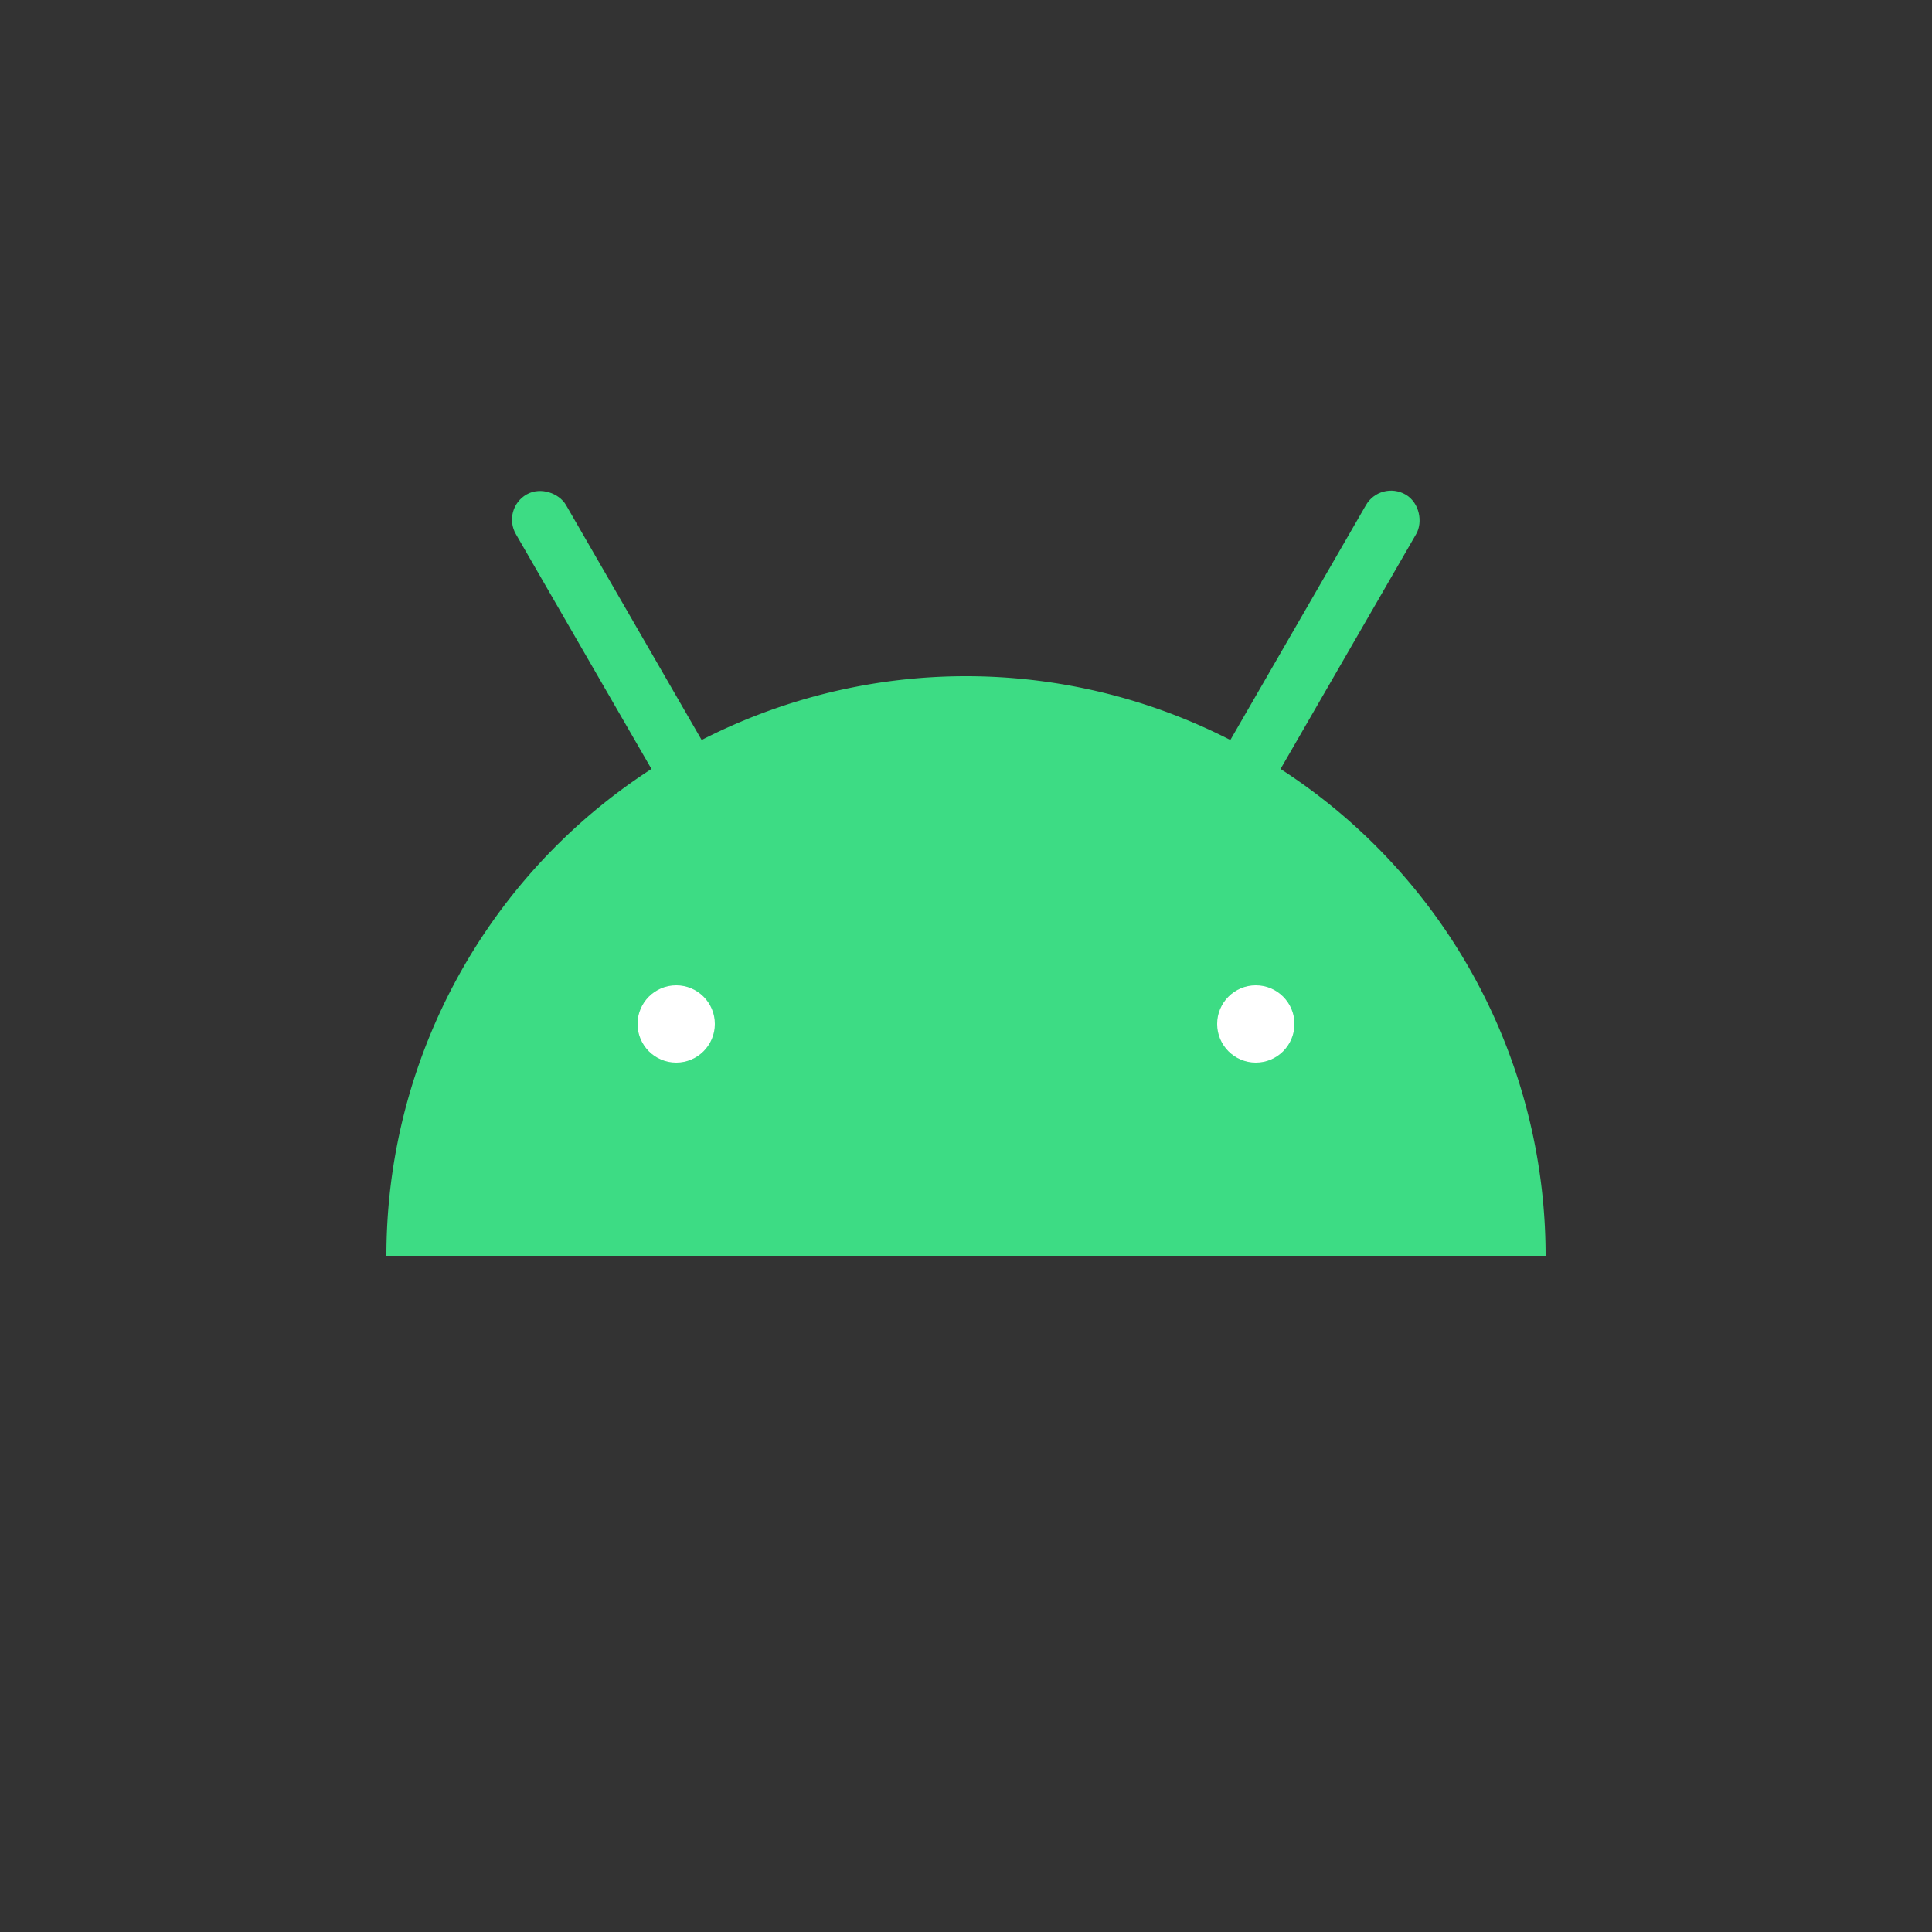 <!-- "The Android robot is reproduced or modified from work created and shared by Google and used according to terms described in the Creative Commons 3.0 Attribution License." -->
<svg xmlns="http://www.w3.org/2000/svg" xmlns:xlink="http://www.w3.org/1999/xlink" className="Icon" width="100%" viewBox="0 0 100 100">
    <rect x="0" y="0" width="100" height="100" fill="#333333" stroke="none"/>
    <title>Android</title>
    <path d="M20 65 h60 A 30 30 180 0 0 20 65 Z" style="fill:#3ddc84" />
    <rect transform="rotate(30 50 65)" x="49" y="20" rx="1" ry="1" width="2" height="25" style="stroke:#3ddc84;fill:#3ddc84" />
    <rect transform="rotate(-30 50 65)" x="49" y="20" rx="1" ry="1" width="2" height="25" style="stroke:#3ddc84;fill:#3ddc84" />
    <circle cx="35" cy="53" r="2" fill="#fff" stroke-width="0" />
    <circle cx="65" cy="53" r="2" fill="#fff" stroke-width="0" />
</svg>